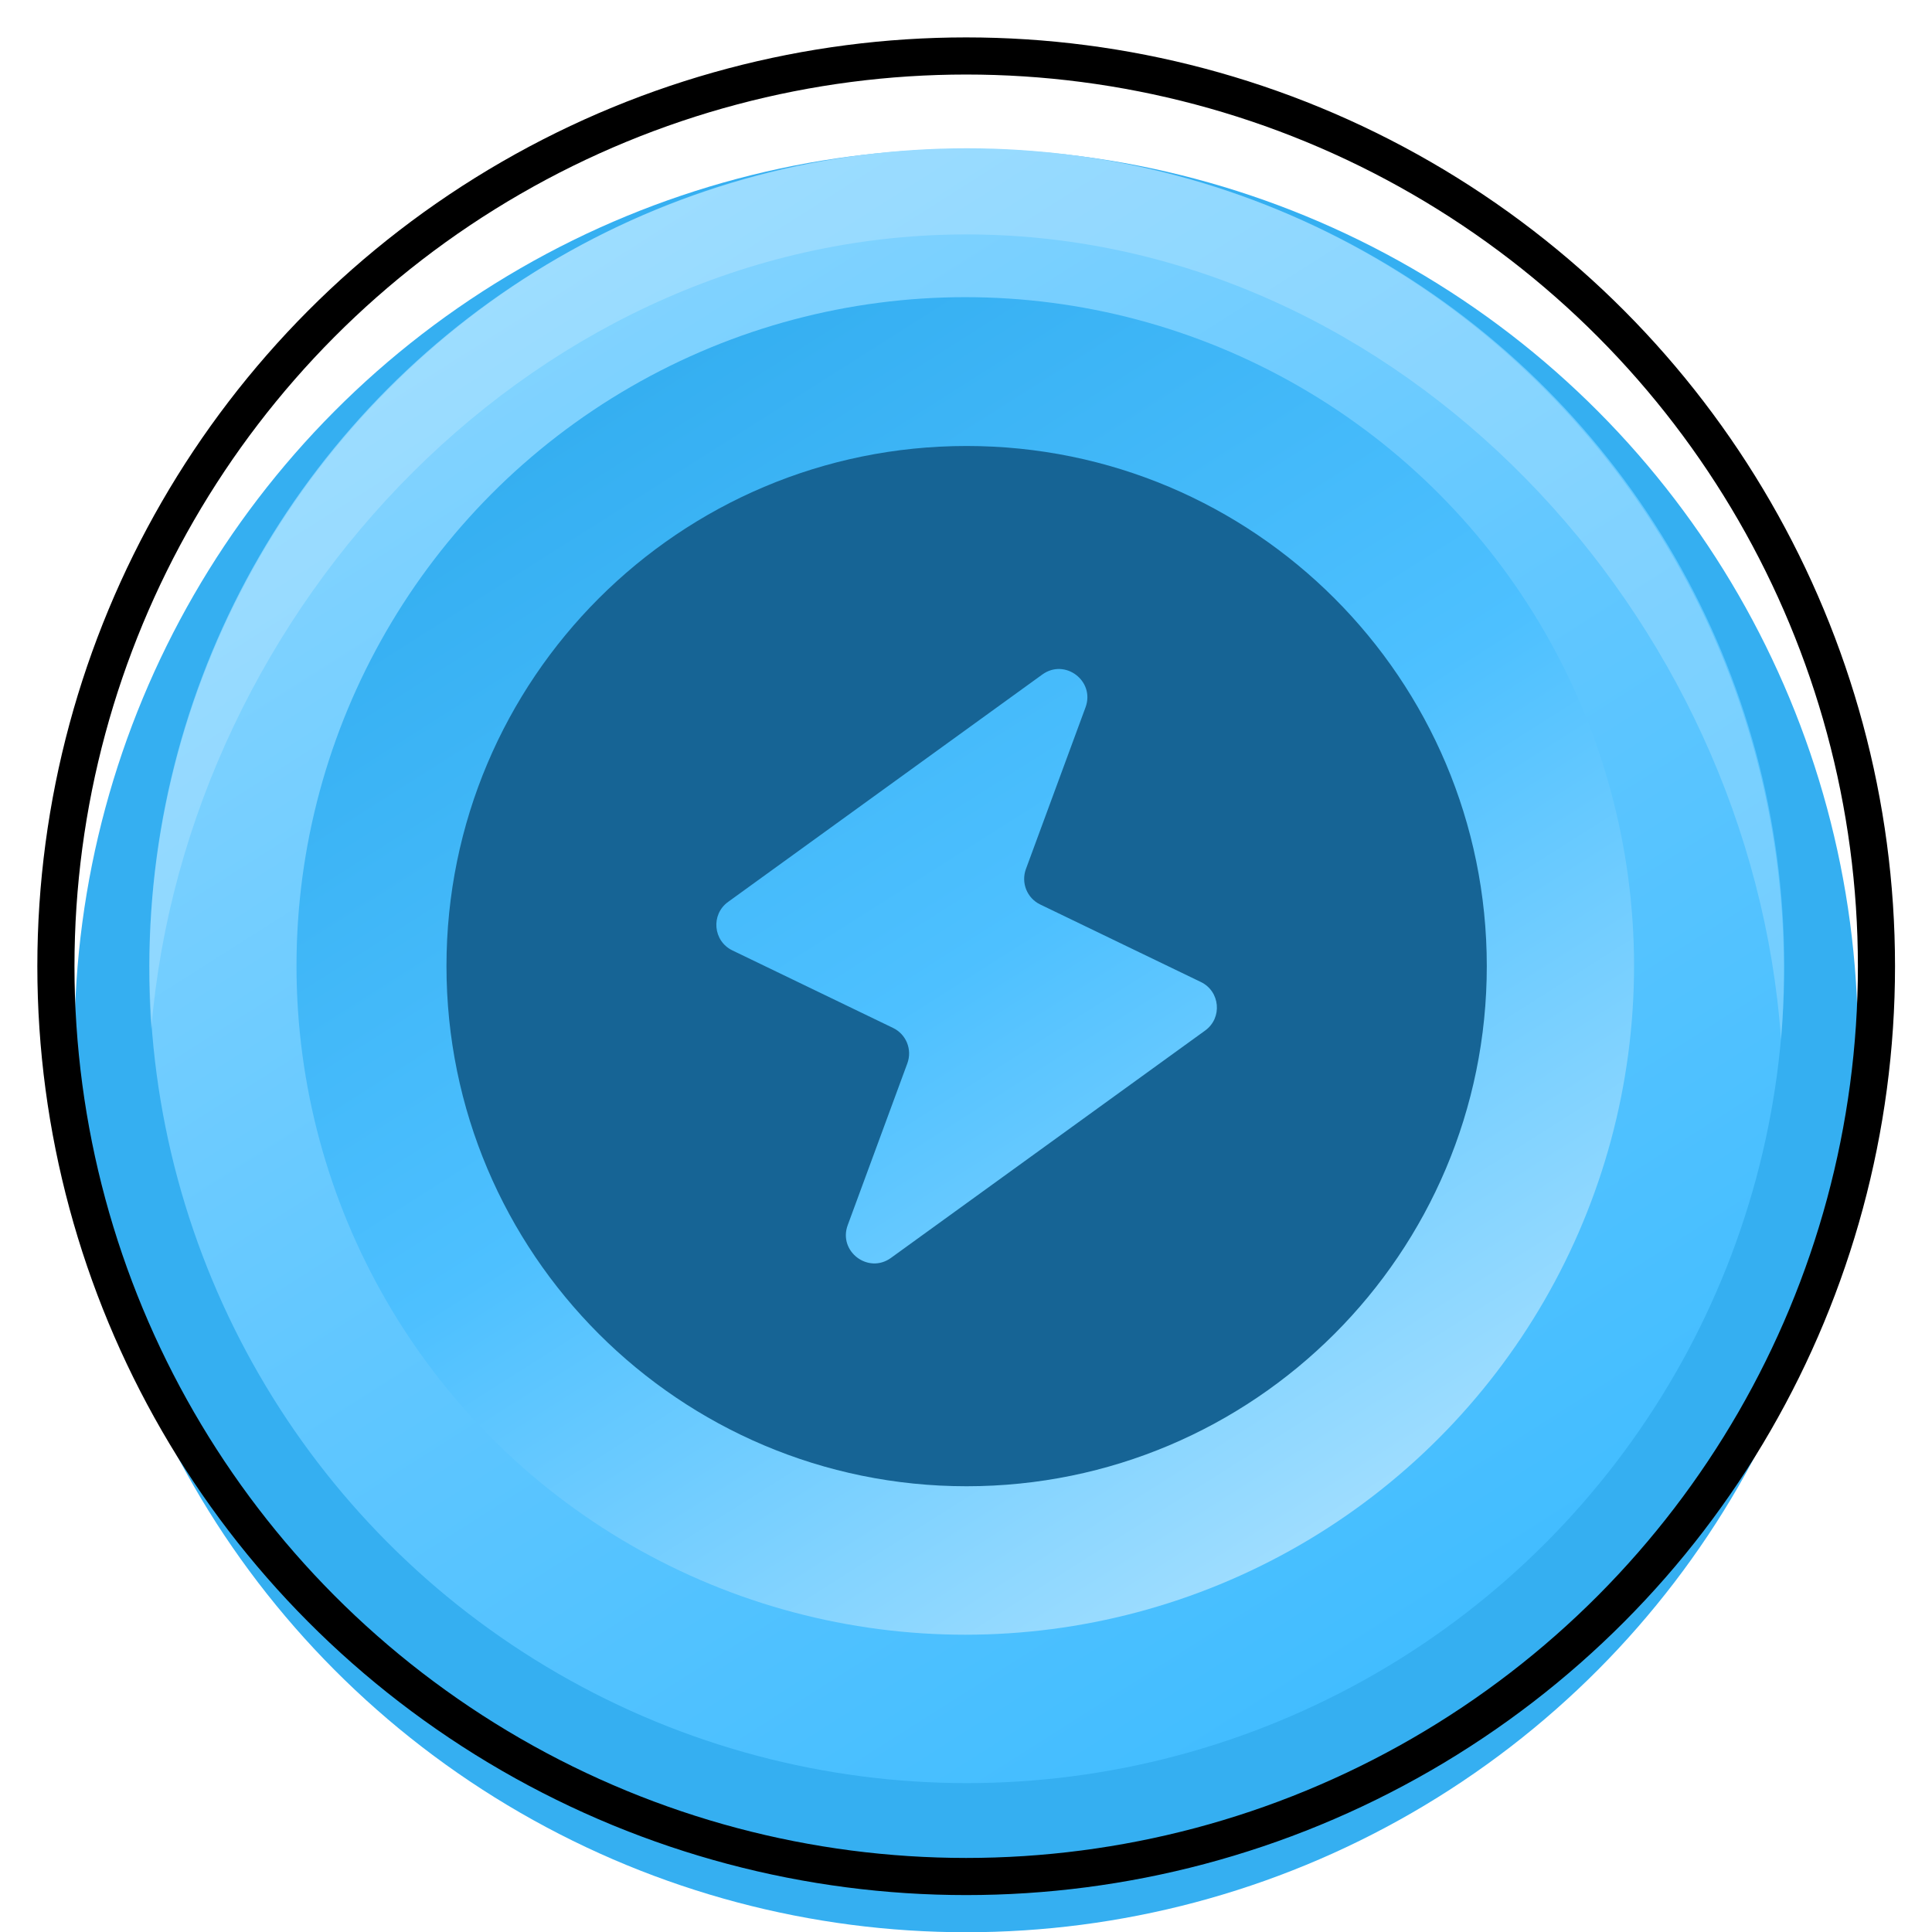 <svg viewBox="0 0 32 32" fill="none" xmlns="http://www.w3.org/2000/svg">
<g clip-path="url(#clip0_9882_14927)">
<g filter="url(#filter0_d_9882_14927)">
<circle cx="16.003" cy="16.004" r="14.769" fill="#35AFF1"/>
</g>
<circle cx="16.014" cy="15.995" r="13.539" fill="url(#paint0_linear_9882_14927)"/>
<circle cx="15.988" cy="15.999" r="11.077" fill="url(#paint1_linear_9882_14927)"/>
<path opacity="0.2" d="M29.547 16.159C29.545 16.517 29.529 16.871 29.5 17.222C29.006 10.194 23.207 3.929 16.086 3.883C8.964 3.838 3.088 10.028 2.505 17.05C2.48 16.698 2.469 16.344 2.471 15.986C2.518 8.465 8.618 2.406 16.095 2.453C23.572 2.501 29.595 8.638 29.547 16.159Z" fill="white"/>
<path fill-rule="evenodd" clip-rule="evenodd" d="M16.01 7.387C11.252 7.387 7.395 11.244 7.395 16.002C7.395 20.76 11.252 24.617 16.01 24.617C20.769 24.617 24.626 20.76 24.626 16.002C24.626 11.244 20.769 7.387 16.01 7.387ZM14.757 20.835C14.381 21.107 13.88 20.727 14.041 20.292L15.029 17.611C15.112 17.384 15.01 17.131 14.792 17.026L12.131 15.742C11.81 15.587 11.771 15.146 12.06 14.938L17.264 11.172C17.64 10.9 18.14 11.28 17.98 11.715L16.992 14.395C16.909 14.623 17.011 14.876 17.229 14.981L19.89 16.265C20.21 16.419 20.25 16.86 19.961 17.069L14.757 20.835Z" fill="#166495"/>
<circle cx="16.003" cy="16.004" r="15.077" stroke="black" stroke-width="0.615"/>
</g>
<defs>
<filter id="filter0_d_9882_14927" x="1.234" y="1.234" width="29.539" height="30.77" filterUnits="userSpaceOnUse" color-interpolation-filters="sRGB">
<feFlood flood-opacity="0" result="BackgroundImageFix"/>
<feColorMatrix in="SourceAlpha" type="matrix" values="0 0 0 0 0 0 0 0 0 0 0 0 0 0 0 0 0 0 127 0" result="hardAlpha"/>
<feOffset dy="1.231"/>
<feComposite in2="hardAlpha" operator="out"/>
<feColorMatrix type="matrix" values="0 0 0 0 0 0 0 0 0 0 0 0 0 0 0 0 0 0 0.5 0"/>
<feBlend mode="normal" in2="BackgroundImageFix" result="effect1_dropShadow_9882_14927"/>
<feBlend mode="normal" in="SourceGraphic" in2="effect1_dropShadow_9882_14927" result="shape"/>
</filter>
<linearGradient id="paint0_linear_9882_14927" x1="8.761" y1="4.566" x2="23.267" y2="27.425" gradientUnits="userSpaceOnUse">
<stop stop-color="#84D4FF"/>
<stop offset="0.5" stop-color="#61C7FF"/>
<stop offset="1" stop-color="#42BDFF"/>
</linearGradient>
<linearGradient id="paint1_linear_9882_14927" x1="10.054" y1="6.647" x2="21.923" y2="25.35" gradientUnits="userSpaceOnUse">
<stop stop-color="#35AFF1"/>
<stop offset="0.5" stop-color="#4DC0FF"/>
<stop offset="1" stop-color="#9EDDFF"/>
</linearGradient>
<clipPath id="clip0_9882_14927">
<rect width="32" height="32" fill="white"/>
</clipPath>
</defs>
</svg>
